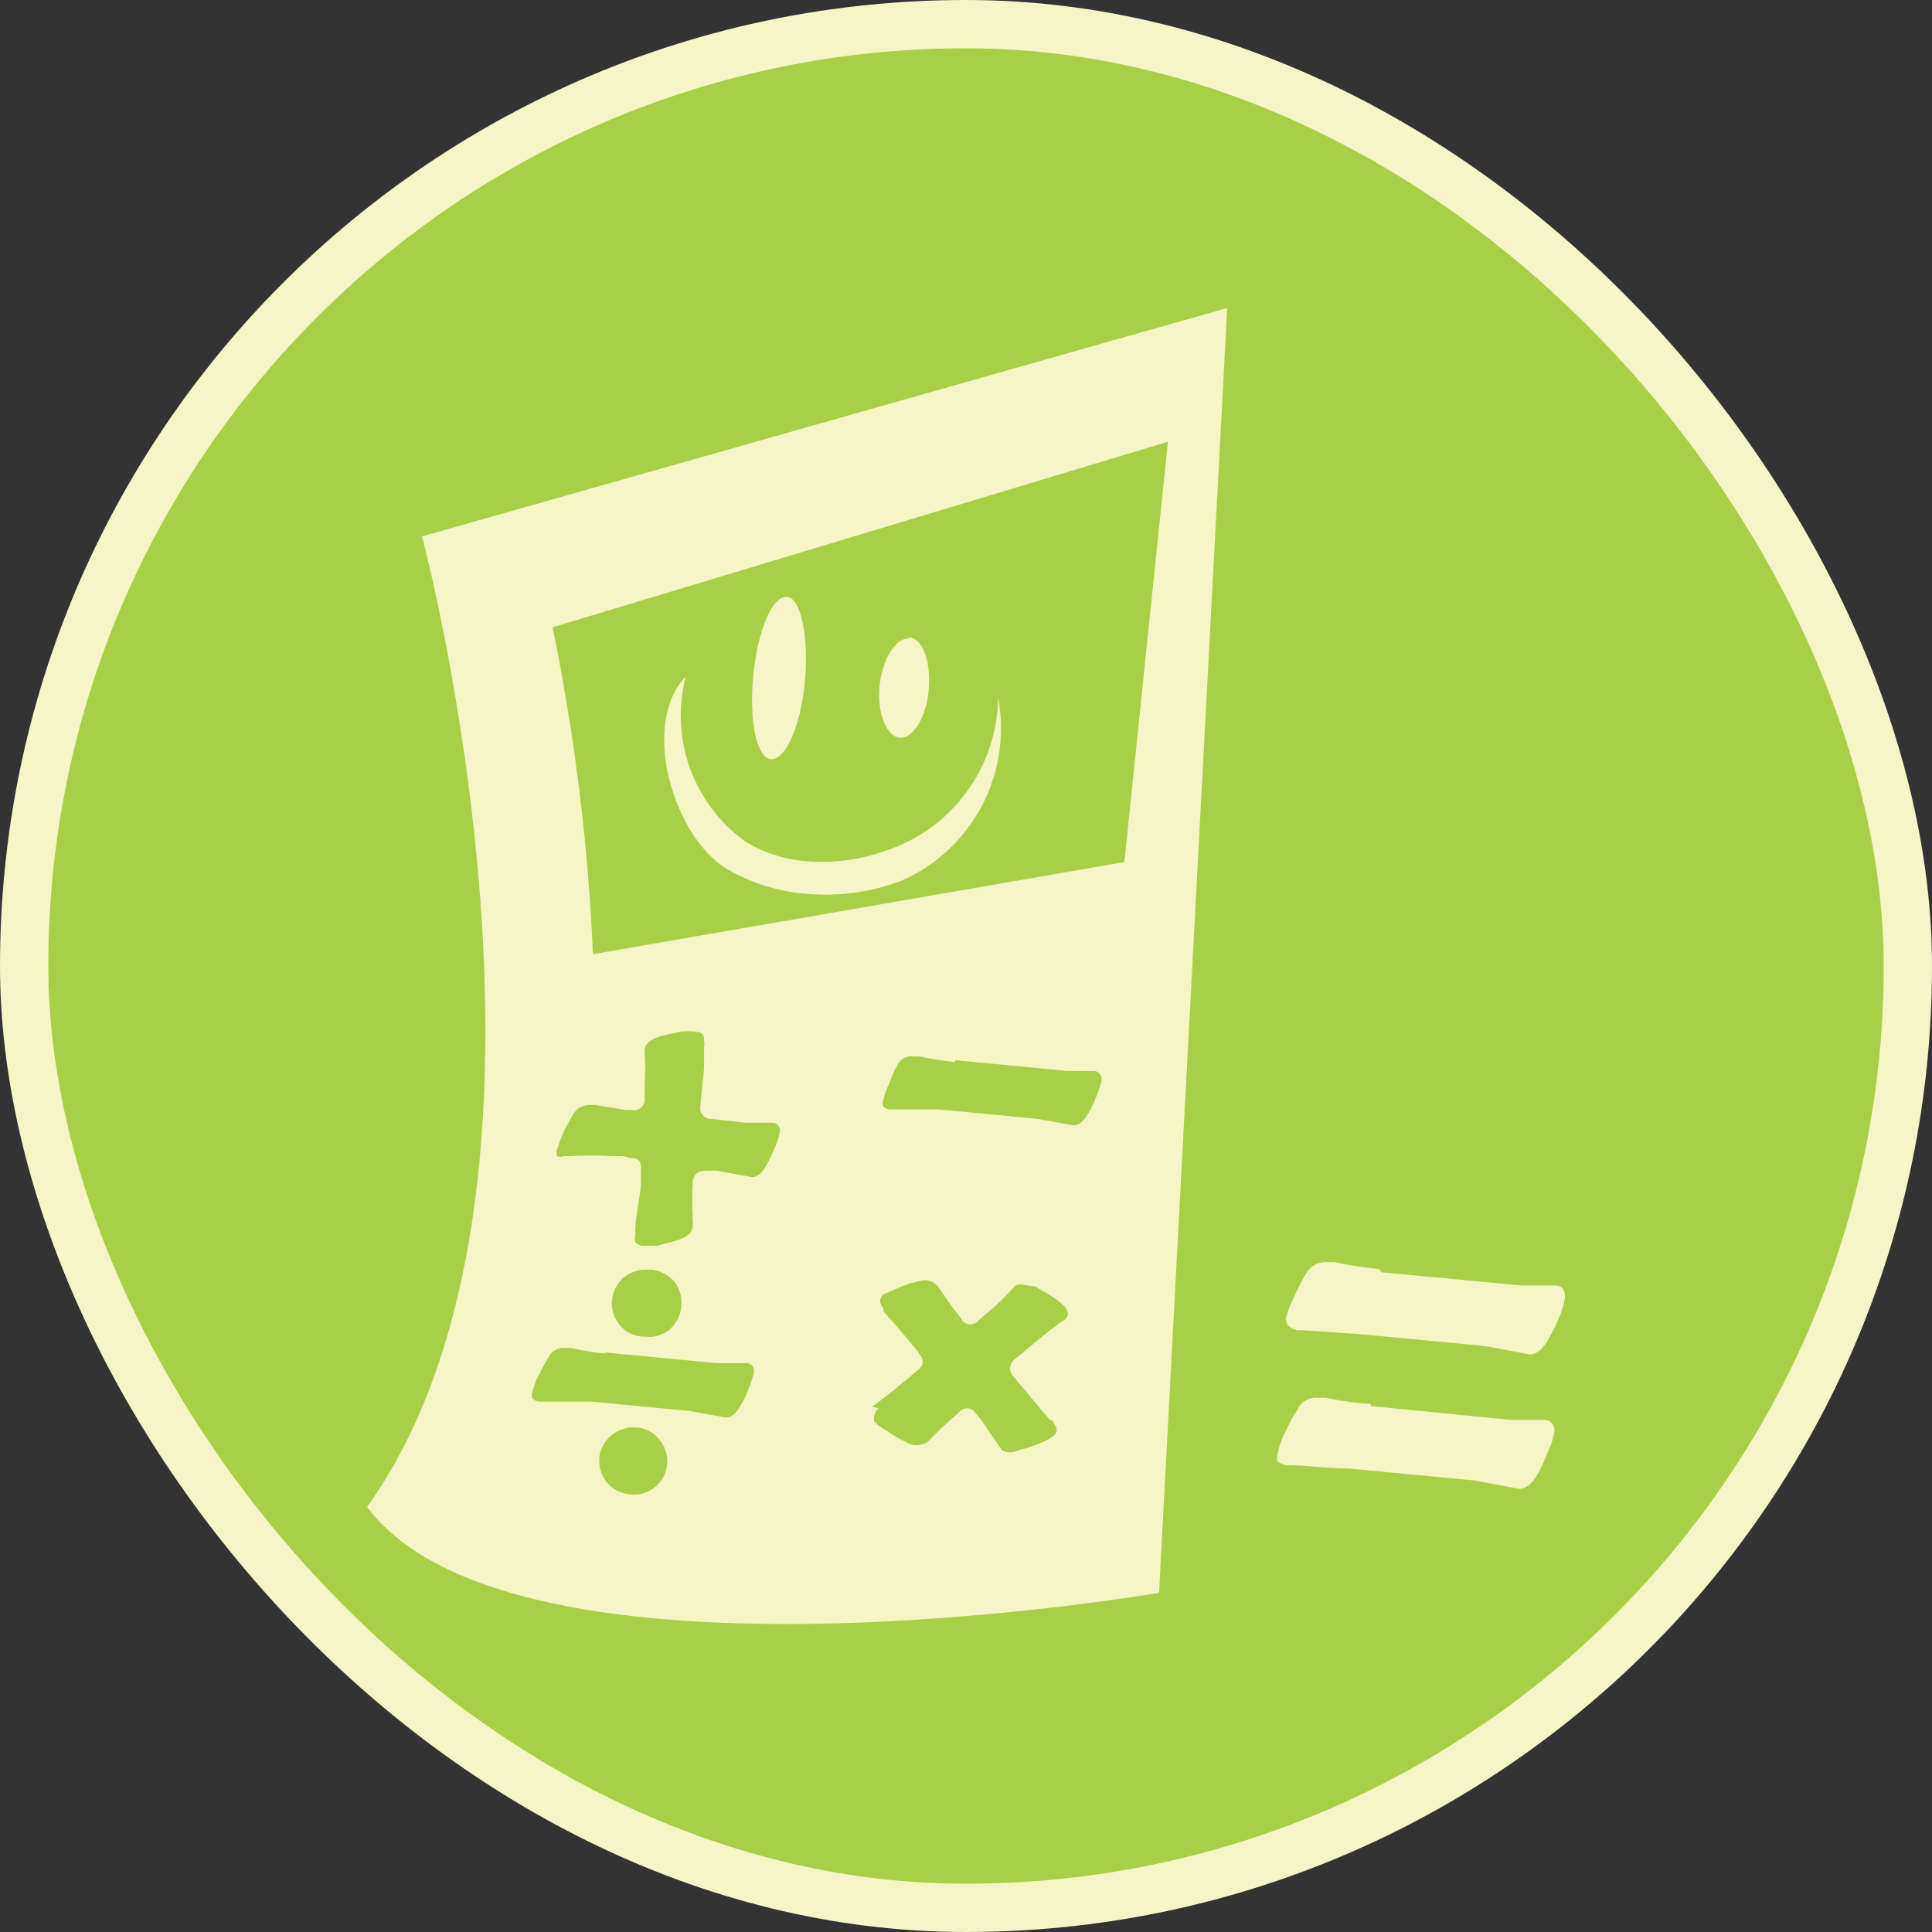 <svg width="200" height="200" viewBox="0 0 200 200" fill="none" xmlns="http://www.w3.org/2000/svg">
<rect x="0" y="0" width="200" height="200" fill="#333333" stroke="none"/>
<rect x="2.5" y="2.5" width="195" height="195" rx="97.5" fill="#A8CF45"/>
<rect x="2.5" y="2.5" width="195" height="195" rx="97.5" stroke="#F5F5C7" stroke-width="5"/>
<path fill-rule="evenodd" clip-rule="evenodd" d="M141.871 145.551L156.439 146.988H159.183H159.901C160.058 146.993 160.212 147.033 160.351 147.105C160.49 147.177 160.611 147.28 160.705 147.405C160.8 147.531 160.864 147.676 160.895 147.83C160.925 147.984 160.921 148.143 160.881 148.294C160.759 149.047 160.516 149.775 160.163 150.45C159.848 151.312 159.454 152.143 158.987 152.933C158.399 153.782 157.811 154.174 157.158 154.109L152.65 153.259L139.585 152.018C137.298 152.018 135.338 151.691 133.836 151.691H133.182C132.852 151.63 132.54 151.496 132.268 151.3C132.208 151.166 132.178 151.021 132.178 150.875C132.178 150.729 132.208 150.584 132.268 150.45C132.418 149.675 132.682 148.927 133.052 148.229C133.438 147.398 133.875 146.591 134.358 145.812C134.554 145.437 134.858 145.131 135.231 144.932C135.604 144.734 136.029 144.654 136.449 144.701H137.233C138.786 145.012 140.357 145.23 141.936 145.355L141.871 145.551ZM43.684 55.529C43.684 55.529 61.714 122.817 38 156.003C53.287 176.386 119.986 164.888 119.986 164.888L127.042 31.881L43.684 55.529ZM70.99 70.032C70.173 73.178 70.328 76.498 71.436 79.553C72.544 82.609 74.553 85.257 77.197 87.148C79.181 88.334 81.421 89.028 83.729 89.173C86.434 89.358 89.148 88.98 91.699 88.062C95.051 86.959 97.974 84.836 100.059 81.989C102.143 79.143 103.287 75.716 103.328 72.188C104.052 76.028 103.452 79.999 101.624 83.453C99.796 86.907 96.85 89.638 93.267 91.198C90.328 92.299 87.189 92.767 84.056 92.57C80.951 92.411 77.928 91.515 75.237 89.957C69.749 86.625 66.222 74.997 70.99 70.032ZM81.443 61.801C82.88 61.801 83.729 65.786 83.337 70.424C82.945 75.062 81.312 78.721 79.81 78.59C78.307 78.459 77.523 74.54 77.981 69.901C78.438 65.263 79.94 61.67 81.443 61.801ZM94.116 65.982C95.488 65.982 96.403 68.529 96.142 71.404C95.88 74.278 94.508 76.499 93.136 76.369C91.765 76.238 90.785 73.821 91.046 71.077C91.307 68.334 92.679 65.982 94.116 66.112V65.982ZM57.206 64.936C59.491 76.088 60.889 87.403 61.387 98.776L116.393 89.238L120.901 45.73L57.206 64.936ZM95.162 140.063L94.443 139.214C93.267 137.777 92.287 136.666 91.438 135.752V135.425C91.249 135.205 91.135 134.93 91.111 134.641C91.152 134.395 91.266 134.168 91.438 133.988L93.136 133.269C93.803 132.965 94.506 132.746 95.227 132.616C95.533 132.508 95.864 132.494 96.179 132.576C96.493 132.657 96.776 132.83 96.991 133.073L97.448 133.661C98.363 135.033 98.951 135.817 99.277 136.209L99.604 136.666C99.701 136.801 99.828 136.911 99.976 136.987C100.124 137.062 100.287 137.102 100.453 137.102C100.619 137.102 100.783 137.062 100.931 136.987C101.078 136.911 101.206 136.801 101.302 136.666L102.478 135.686C103.289 134.998 104.053 134.256 104.765 133.465L105.091 133.138C105.483 132.746 106.202 133.138 107.117 133.138L108.946 134.249C109.424 134.54 109.863 134.891 110.252 135.294C110.644 135.817 110.644 136.209 110.252 136.601L109.73 136.927L108.031 138.234L104.961 140.782C104.836 140.892 104.735 141.028 104.667 141.18C104.598 141.332 104.563 141.497 104.563 141.664C104.563 141.831 104.598 141.995 104.667 142.147C104.735 142.3 104.836 142.435 104.961 142.546L107.247 145.289L108.684 146.988C108.684 146.988 109.076 146.988 109.076 147.38C109.171 147.453 109.248 147.547 109.301 147.655C109.354 147.762 109.381 147.881 109.381 148C109.381 148.12 109.354 148.239 109.301 148.346C109.248 148.454 109.171 148.548 109.076 148.621C108.588 149.001 108.035 149.289 107.443 149.47C106.797 149.769 106.117 149.988 105.418 150.124C105.158 150.267 104.866 150.342 104.569 150.342C104.272 150.342 103.98 150.267 103.72 150.124L101.629 147.053L100.976 146.269C100.881 146.121 100.751 145.999 100.597 145.914C100.443 145.829 100.27 145.785 100.094 145.785C99.918 145.785 99.745 145.829 99.591 145.914C99.437 145.999 99.306 146.121 99.212 146.269C98.428 146.923 97.513 147.772 96.468 148.817C96.333 148.986 96.18 149.139 96.011 149.274C95.684 149.499 95.297 149.619 94.9 149.619C94.504 149.619 94.117 149.499 93.79 149.274C93.121 148.971 92.487 148.599 91.895 148.164C91.387 147.915 90.924 147.584 90.523 147.184C90.456 146.949 90.456 146.7 90.523 146.465C90.59 146.198 90.753 145.966 90.981 145.812L90.262 145.616C91.242 144.963 92.418 143.983 93.855 142.807L95.031 141.827C95.179 141.733 95.302 141.602 95.386 141.448C95.471 141.294 95.515 141.121 95.515 140.945C95.515 140.769 95.471 140.596 95.386 140.442C95.302 140.288 95.179 140.158 95.031 140.063H95.162ZM98.885 109.751L110.448 110.862H112.604H113.192C113.316 110.86 113.438 110.886 113.55 110.936C113.663 110.987 113.763 111.061 113.844 111.155C113.925 111.248 113.984 111.358 114.018 111.476C114.052 111.595 114.06 111.72 114.041 111.842C113.897 112.445 113.7 113.036 113.453 113.606C113.194 114.29 112.865 114.947 112.473 115.565C112.016 116.219 111.559 116.545 111.036 116.48L107.443 115.827L97.187 114.847C95.358 114.847 93.855 114.847 92.679 114.847H92.157C92.02 114.849 91.885 114.821 91.76 114.765C91.636 114.708 91.526 114.625 91.438 114.52C91.395 114.417 91.373 114.306 91.373 114.193C91.373 114.081 91.395 113.97 91.438 113.867C91.582 113.254 91.802 112.662 92.091 112.103C92.297 111.471 92.559 110.858 92.875 110.274C93.021 109.972 93.256 109.723 93.548 109.559C93.84 109.396 94.175 109.326 94.508 109.359H95.162C96.392 109.621 97.635 109.817 98.885 109.947V109.751ZM67.463 131.44C68.375 131.544 69.214 131.987 69.815 132.681C70.372 133.421 70.629 134.345 70.532 135.267C70.435 136.188 69.992 137.039 69.292 137.646C68.939 137.934 68.531 138.146 68.092 138.269C67.654 138.393 67.195 138.425 66.744 138.365C66.241 138.383 65.741 138.279 65.286 138.063C64.831 137.847 64.435 137.525 64.131 137.123C63.557 136.429 63.276 135.539 63.347 134.641C63.384 134.176 63.513 133.723 63.726 133.308C63.939 132.893 64.232 132.525 64.588 132.224C65.332 131.647 66.263 131.368 67.201 131.44H67.463ZM65.895 147.772C66.352 147.802 66.798 147.928 67.203 148.142C67.608 148.356 67.964 148.653 68.247 149.013C68.701 149.545 68.983 150.201 69.057 150.896C69.131 151.591 68.993 152.293 68.66 152.908C68.328 153.523 67.817 154.023 67.196 154.342C66.574 154.661 65.87 154.785 65.176 154.697C64.26 154.605 63.416 154.16 62.825 153.455C62.246 152.738 61.965 151.826 62.041 150.908C62.083 150.446 62.221 149.999 62.446 149.594C62.671 149.189 62.978 148.835 63.347 148.556C64.061 147.971 64.976 147.69 65.895 147.772ZM62.563 139.998L74.126 141.108H76.347H77.197C77.785 141.108 78.111 141.5 78.046 142.088C77.901 142.692 77.705 143.282 77.458 143.852C77.212 144.543 76.883 145.201 76.478 145.812C76.021 146.465 75.563 146.792 75.041 146.727L71.448 146.073L61.257 145.093C59.362 145.093 57.86 145.093 56.684 145.093H55.834C55.561 145.083 55.303 144.965 55.116 144.767C55.073 144.663 55.05 144.552 55.05 144.44C55.05 144.328 55.073 144.217 55.116 144.113C55.26 143.501 55.48 142.909 55.769 142.35C56.226 141.5 56.553 140.847 56.814 140.455C56.967 140.159 57.203 139.915 57.494 139.753C57.784 139.59 58.116 139.516 58.447 139.541H59.101C60.326 139.829 61.57 140.026 62.825 140.128L62.563 139.998ZM64.588 119.681H63.478C61.955 119.601 60.428 119.601 58.905 119.681H58.382C58.15 119.766 57.896 119.766 57.664 119.681C57.62 119.577 57.598 119.466 57.598 119.354C57.598 119.242 57.62 119.131 57.664 119.028C57.841 118.425 58.059 117.836 58.317 117.264C58.632 116.593 58.98 115.939 59.362 115.304C59.536 115.027 59.777 114.799 60.062 114.639C60.348 114.479 60.668 114.393 60.995 114.389H61.649L64.784 114.912H65.372C65.538 114.952 65.711 114.954 65.878 114.916C66.044 114.879 66.2 114.803 66.333 114.696C66.466 114.588 66.572 114.452 66.643 114.297C66.714 114.142 66.749 113.972 66.744 113.801V112.299C66.81 111.233 66.81 110.164 66.744 109.098V108.641C66.744 108.053 67.332 107.661 68.312 107.269L70.403 106.811C70.944 106.739 71.494 106.739 72.036 106.811C72.689 106.811 72.95 107.203 72.885 107.791C72.924 107.985 72.924 108.185 72.885 108.379C72.885 108.379 72.885 109.294 72.885 110.535L72.493 114.52C72.464 114.681 72.471 114.847 72.514 115.005C72.556 115.164 72.634 115.31 72.74 115.435C72.846 115.56 72.979 115.66 73.128 115.728C73.277 115.795 73.44 115.829 73.603 115.827L77.131 116.219H79.287H79.94C80.062 116.215 80.183 116.239 80.294 116.29C80.404 116.341 80.501 116.417 80.577 116.512C80.653 116.608 80.706 116.719 80.732 116.838C80.757 116.957 80.755 117.081 80.724 117.199C80.602 117.809 80.404 118.401 80.136 118.962C79.863 119.641 79.535 120.296 79.156 120.922C78.764 121.575 78.242 121.902 77.785 121.837L74.126 121.183H73.081C72.254 121.183 71.796 121.575 71.709 122.359C71.636 123.621 71.636 124.886 71.709 126.148C71.745 126.387 71.745 126.629 71.709 126.867C71.709 127.52 71.186 128.043 70.207 128.37L68.051 128.957H66.418C66.167 128.891 65.941 128.755 65.764 128.566C65.688 128.31 65.688 128.037 65.764 127.782C65.764 127.782 65.764 127.455 65.764 127.324C65.764 126.083 66.156 124.58 66.352 122.751V121.249C66.352 120.334 66.352 119.877 65.242 119.877L64.588 119.681ZM142.982 131.701L157.55 133.073H160.293H161.012C161.731 133.073 162.057 133.596 161.992 134.38C161.869 135.124 161.65 135.849 161.338 136.535C160.993 137.375 160.578 138.183 160.097 138.953C159.509 139.867 158.921 140.259 158.268 140.194L153.761 139.345L140.695 138.103L134.946 137.711H134.293C133.979 137.663 133.684 137.527 133.444 137.319C133.325 137.215 133.233 137.083 133.176 136.935C133.119 136.787 133.099 136.628 133.117 136.47C133.304 135.696 133.589 134.95 133.966 134.249C134.322 133.415 134.737 132.607 135.208 131.832C135.413 131.461 135.717 131.155 136.086 130.948C136.455 130.74 136.875 130.639 137.298 130.656H138.147C139.679 130.979 141.228 131.219 142.785 131.375L142.982 131.701Z" fill="#F5F5C7"/>
</svg>
